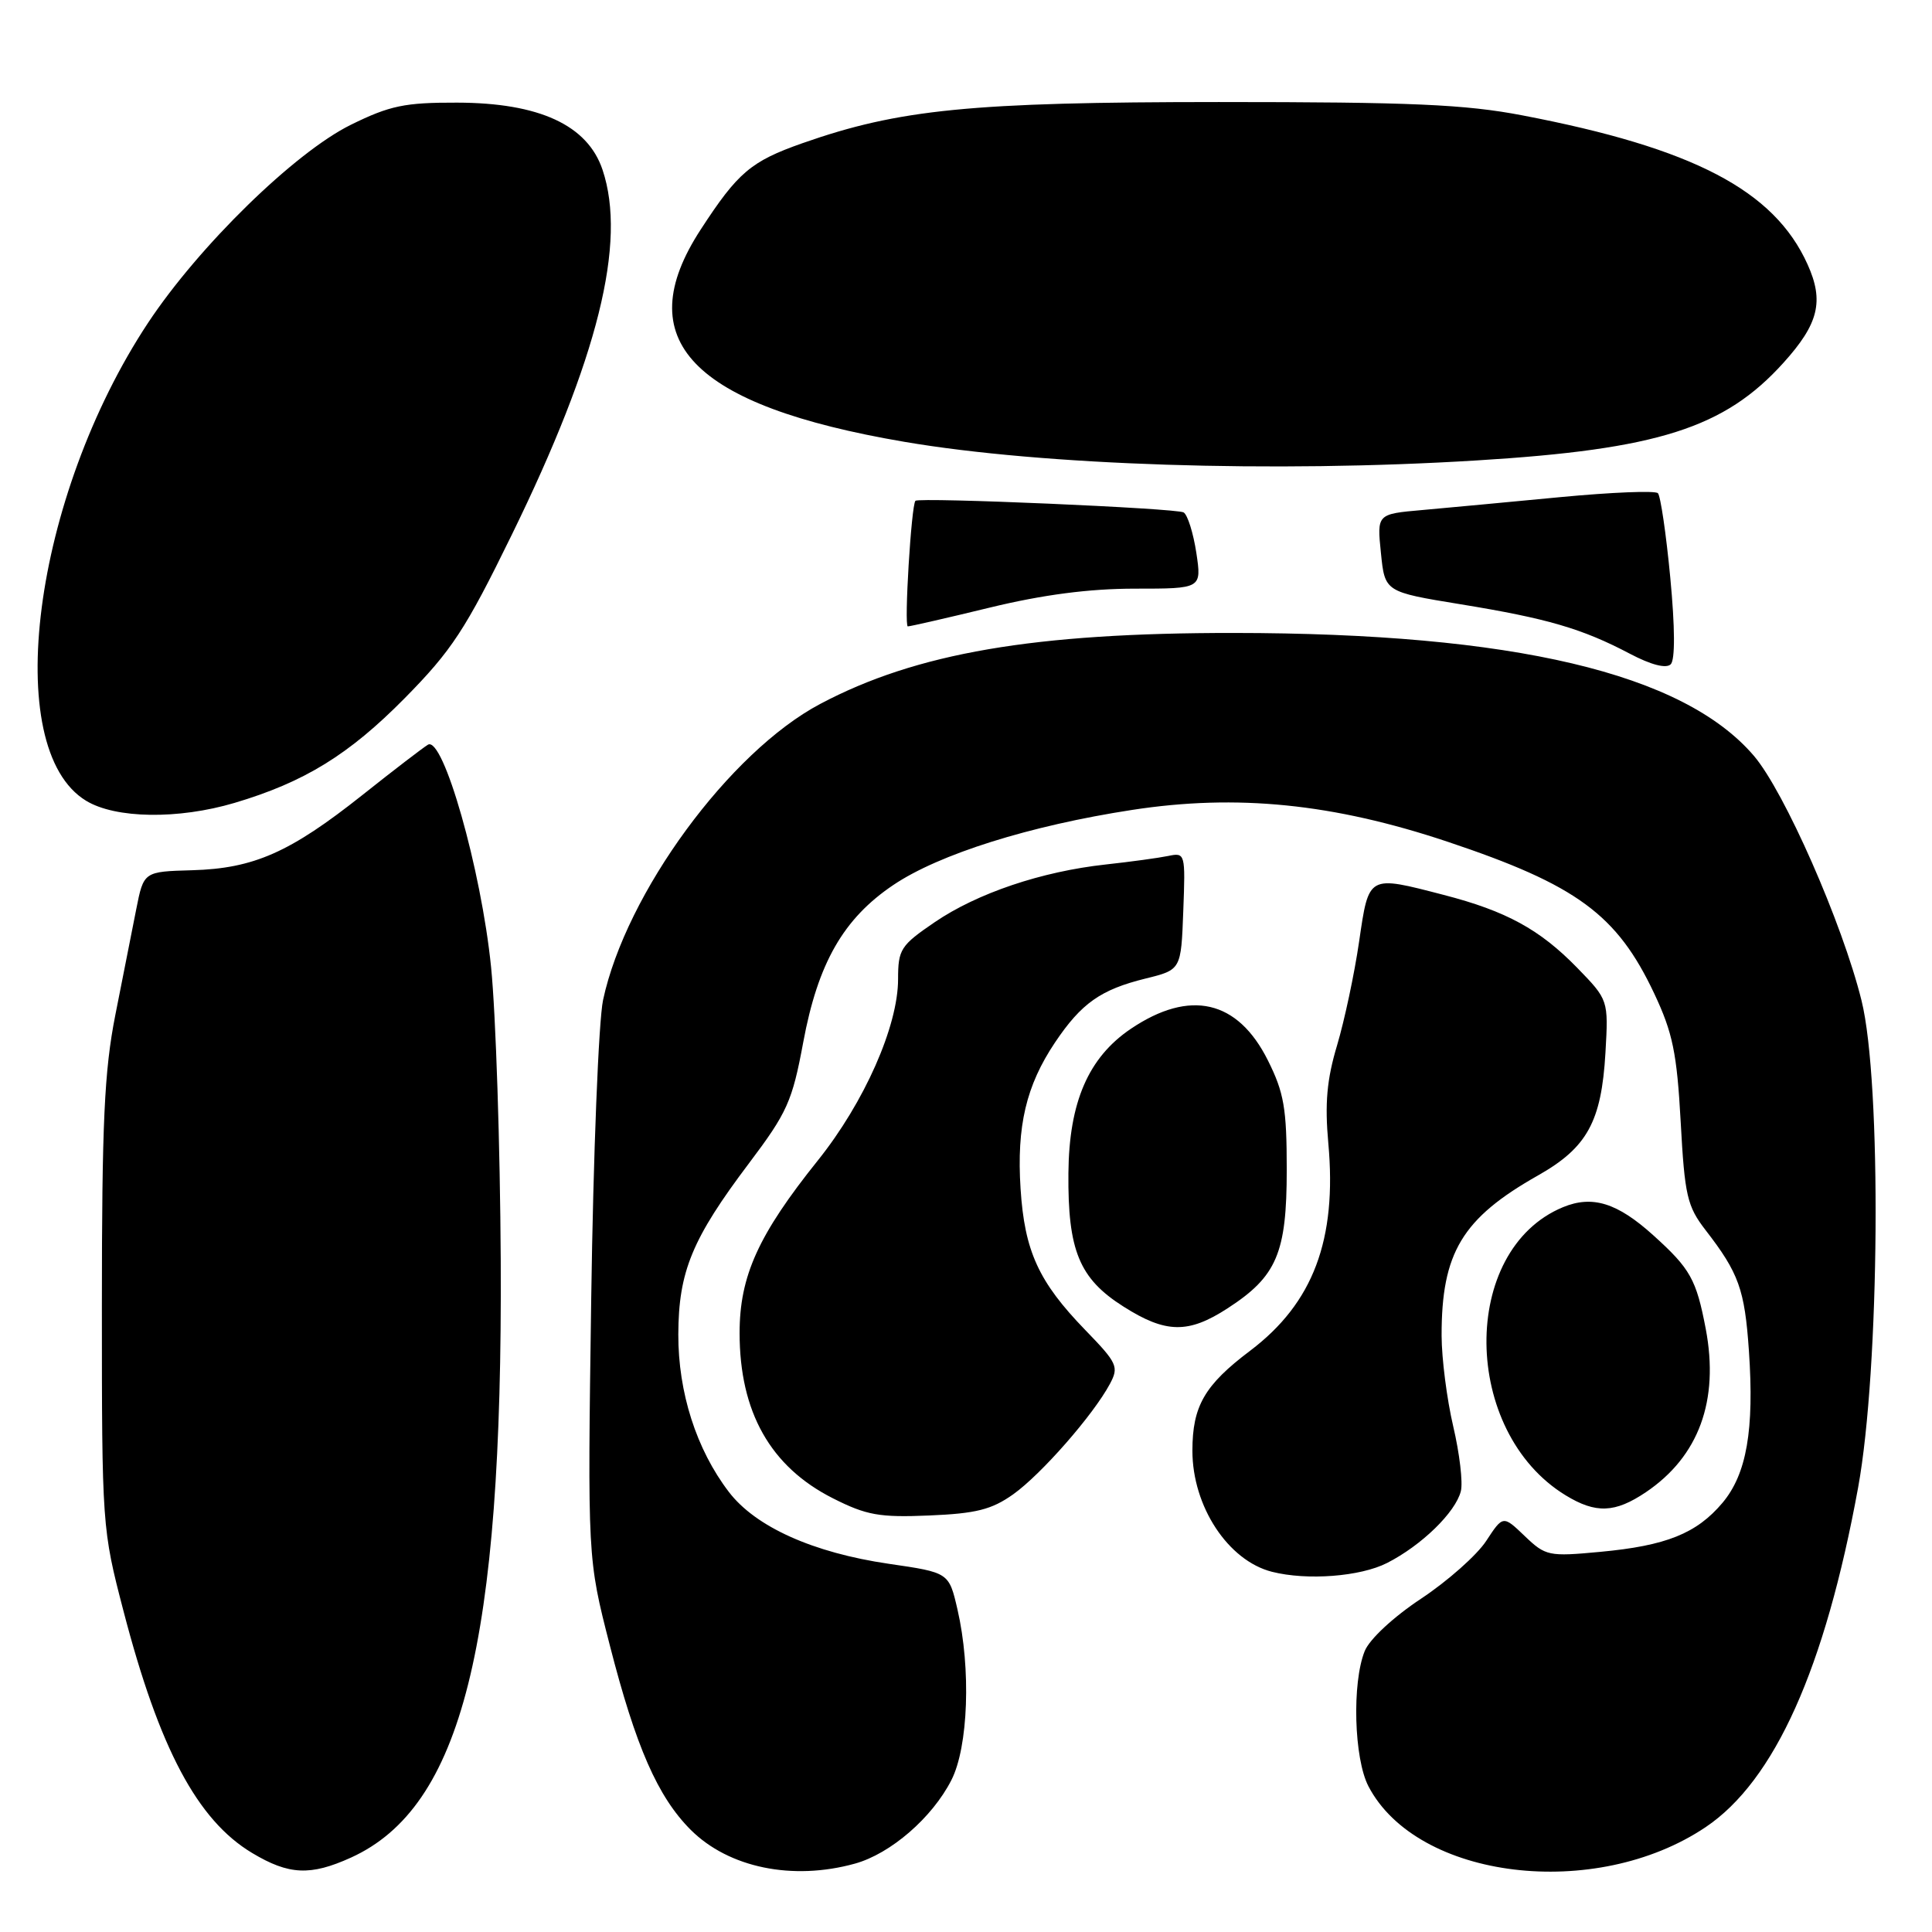 <?xml version="1.0" encoding="UTF-8" standalone="no"?>
<!DOCTYPE svg PUBLIC "-//W3C//DTD SVG 1.1//EN" "http://www.w3.org/Graphics/SVG/1.1/DTD/svg11.dtd" >
<svg xmlns="http://www.w3.org/2000/svg" xmlns:xlink="http://www.w3.org/1999/xlink" version="1.1" viewBox="0 0 256 256">
 <g >
 <path fill="currentColor"
d=" M 46.51 246.14 C 61.20 239.46 66.61 217.89 66.35 167.00 C 66.27 151.88 65.70 134.39 65.07 128.14 C 63.77 115.22 58.71 97.45 56.70 98.68 C 56.04 99.08 52.12 102.08 48.00 105.36 C 38.44 112.95 33.62 115.08 25.48 115.31 C 19.04 115.49 19.04 115.49 18.05 120.49 C 17.51 123.25 16.26 129.55 15.28 134.50 C 13.82 141.90 13.50 148.75 13.50 173.00 C 13.50 202.22 13.53 202.60 16.36 213.46 C 21.11 231.70 26.15 241.18 33.41 245.53 C 38.28 248.45 41.13 248.58 46.51 246.14 Z  M 113.28 246.94 C 118.01 245.63 123.52 240.86 126.06 235.88 C 128.31 231.48 128.68 221.10 126.87 213.26 C 125.74 208.37 125.74 208.37 117.76 207.21 C 107.73 205.74 100.11 202.32 96.57 197.68 C 92.27 192.05 89.86 184.51 89.88 176.81 C 89.91 168.48 91.71 164.13 99.26 154.12 C 104.31 147.42 104.98 145.93 106.43 138.12 C 108.38 127.61 111.76 121.71 118.38 117.26 C 124.46 113.17 136.46 109.40 150.00 107.32 C 163.91 105.18 176.66 106.47 191.80 111.53 C 208.93 117.26 214.26 121.17 219.20 131.66 C 221.64 136.84 222.20 139.53 222.70 148.66 C 223.23 158.44 223.56 159.84 226.00 163.00 C 230.40 168.69 231.18 170.85 231.74 178.99 C 232.46 189.49 231.44 195.32 228.24 199.13 C 224.81 203.20 220.77 204.82 212.02 205.63 C 205.21 206.27 204.80 206.18 202.04 203.54 C 199.16 200.78 199.16 200.78 196.93 204.18 C 195.71 206.05 191.83 209.49 188.32 211.82 C 184.63 214.26 181.46 217.21 180.83 218.78 C 179.13 223.00 179.41 233.03 181.33 236.70 C 187.79 249.06 211.39 251.92 226.00 242.11 C 235.14 235.97 241.82 221.10 246.21 197.11 C 249.08 181.41 249.35 143.38 246.66 132.57 C 244.12 122.32 236.44 104.87 232.39 100.14 C 223.03 89.20 200.55 83.89 163.50 83.87 C 137.03 83.85 121.43 86.52 108.69 93.27 C 96.67 99.63 82.95 118.33 79.91 132.50 C 79.32 135.25 78.61 153.03 78.34 172.00 C 77.85 206.50 77.85 206.50 80.80 218.00 C 84.25 231.47 87.15 238.08 91.52 242.46 C 96.56 247.49 105.02 249.23 113.28 246.94 Z  M 183.80 207.10 C 188.37 204.77 192.86 200.40 193.57 197.59 C 193.86 196.44 193.40 192.57 192.56 189.00 C 191.72 185.42 191.03 180.03 191.02 177.00 C 191.00 166.00 193.74 161.44 203.78 155.76 C 210.31 152.07 212.20 148.63 212.73 139.50 C 213.13 132.50 213.13 132.50 208.96 128.21 C 204.02 123.15 199.58 120.72 191.30 118.58 C 181.23 115.97 181.39 115.87 180.09 124.76 C 179.47 129.03 178.15 135.22 177.17 138.51 C 175.81 143.04 175.53 146.21 176.01 151.50 C 177.17 164.27 174.00 172.67 165.65 178.98 C 159.60 183.54 158.00 186.32 158.00 192.23 C 158.00 199.60 162.72 206.79 168.54 208.27 C 173.20 209.45 180.25 208.91 183.80 207.10 Z  M 134.26 198.00 C 137.98 195.35 144.86 187.49 147.06 183.39 C 148.28 181.11 148.07 180.63 143.79 176.22 C 137.62 169.85 135.76 165.79 135.23 157.50 C 134.70 149.22 135.97 143.84 139.79 138.14 C 143.29 132.93 145.84 131.13 151.80 129.66 C 156.50 128.50 156.50 128.50 156.79 120.72 C 157.08 113.07 157.05 112.95 154.79 113.42 C 153.53 113.68 149.81 114.19 146.51 114.55 C 138.00 115.48 129.50 118.35 123.86 122.19 C 119.34 125.27 119.00 125.79 119.00 129.74 C 119.00 135.97 114.53 146.07 108.38 153.75 C 100.48 163.61 98.00 169.08 98.00 176.63 C 98.00 187.10 102.09 194.35 110.36 198.53 C 114.81 200.78 116.53 201.09 123.13 200.81 C 129.34 200.55 131.40 200.03 134.26 198.00 Z  M 218.08 197.73 C 225.10 193.00 227.82 185.58 226.02 176.08 C 224.77 169.53 223.99 168.12 219.08 163.69 C 214.30 159.37 211.00 158.35 207.10 159.96 C 193.41 165.63 193.64 189.71 207.46 198.14 C 211.46 200.58 213.99 200.48 218.08 197.73 Z  M 162.66 173.36 C 169.18 169.14 170.50 166.05 170.50 155.00 C 170.50 146.87 170.14 144.78 168.00 140.50 C 164.00 132.50 157.68 131.05 149.86 136.31 C 144.22 140.11 141.65 146.04 141.57 155.44 C 141.48 165.71 143.01 169.42 148.87 173.13 C 154.47 176.69 157.46 176.74 162.66 173.36 Z  M 31.07 106.39 C 40.33 103.64 46.23 100.01 53.63 92.51 C 59.85 86.20 61.67 83.44 67.80 70.89 C 79.24 47.51 83.07 32.12 79.84 22.50 C 77.86 16.58 71.45 13.62 60.57 13.60 C 53.63 13.58 51.66 13.99 46.50 16.53 C 39.05 20.20 26.34 32.62 19.61 42.79 C 4.37 65.85 0.04 99.18 11.40 106.10 C 15.30 108.48 23.61 108.60 31.07 106.39 Z  M 221.32 76.53 C 220.77 70.74 220.03 65.70 219.68 65.35 C 219.32 64.99 213.51 65.23 206.77 65.87 C 200.02 66.52 191.79 67.28 188.48 67.58 C 182.45 68.11 182.45 68.11 182.98 73.27 C 183.50 78.43 183.50 78.43 193.54 80.07 C 205.01 81.94 209.64 83.29 215.96 86.62 C 218.77 88.10 220.78 88.62 221.38 88.02 C 221.97 87.43 221.95 83.16 221.32 76.53 Z  M 131.19 80.50 C 138.20 78.80 144.33 78.00 150.36 78.00 C 159.23 78.00 159.23 78.00 158.52 73.25 C 158.12 70.64 157.37 68.23 156.84 67.90 C 155.94 67.34 121.80 65.87 121.30 66.36 C 120.75 66.91 119.78 83.00 120.29 83.00 C 120.61 83.00 125.51 81.88 131.19 80.50 Z  M 195.67 61.01 C 219.67 59.54 228.50 56.73 236.31 48.08 C 240.98 42.91 241.72 39.92 239.51 35.03 C 235.09 25.22 224.37 19.62 201.74 15.29 C 194.13 13.83 187.03 13.52 161.50 13.52 C 128.65 13.53 119.15 14.47 106.31 18.98 C 99.50 21.38 97.78 22.83 92.85 30.41 C 83.30 45.06 91.61 53.73 119.81 58.54 C 138.21 61.68 168.75 62.67 195.67 61.01 Z "/>
</g>
</svg>